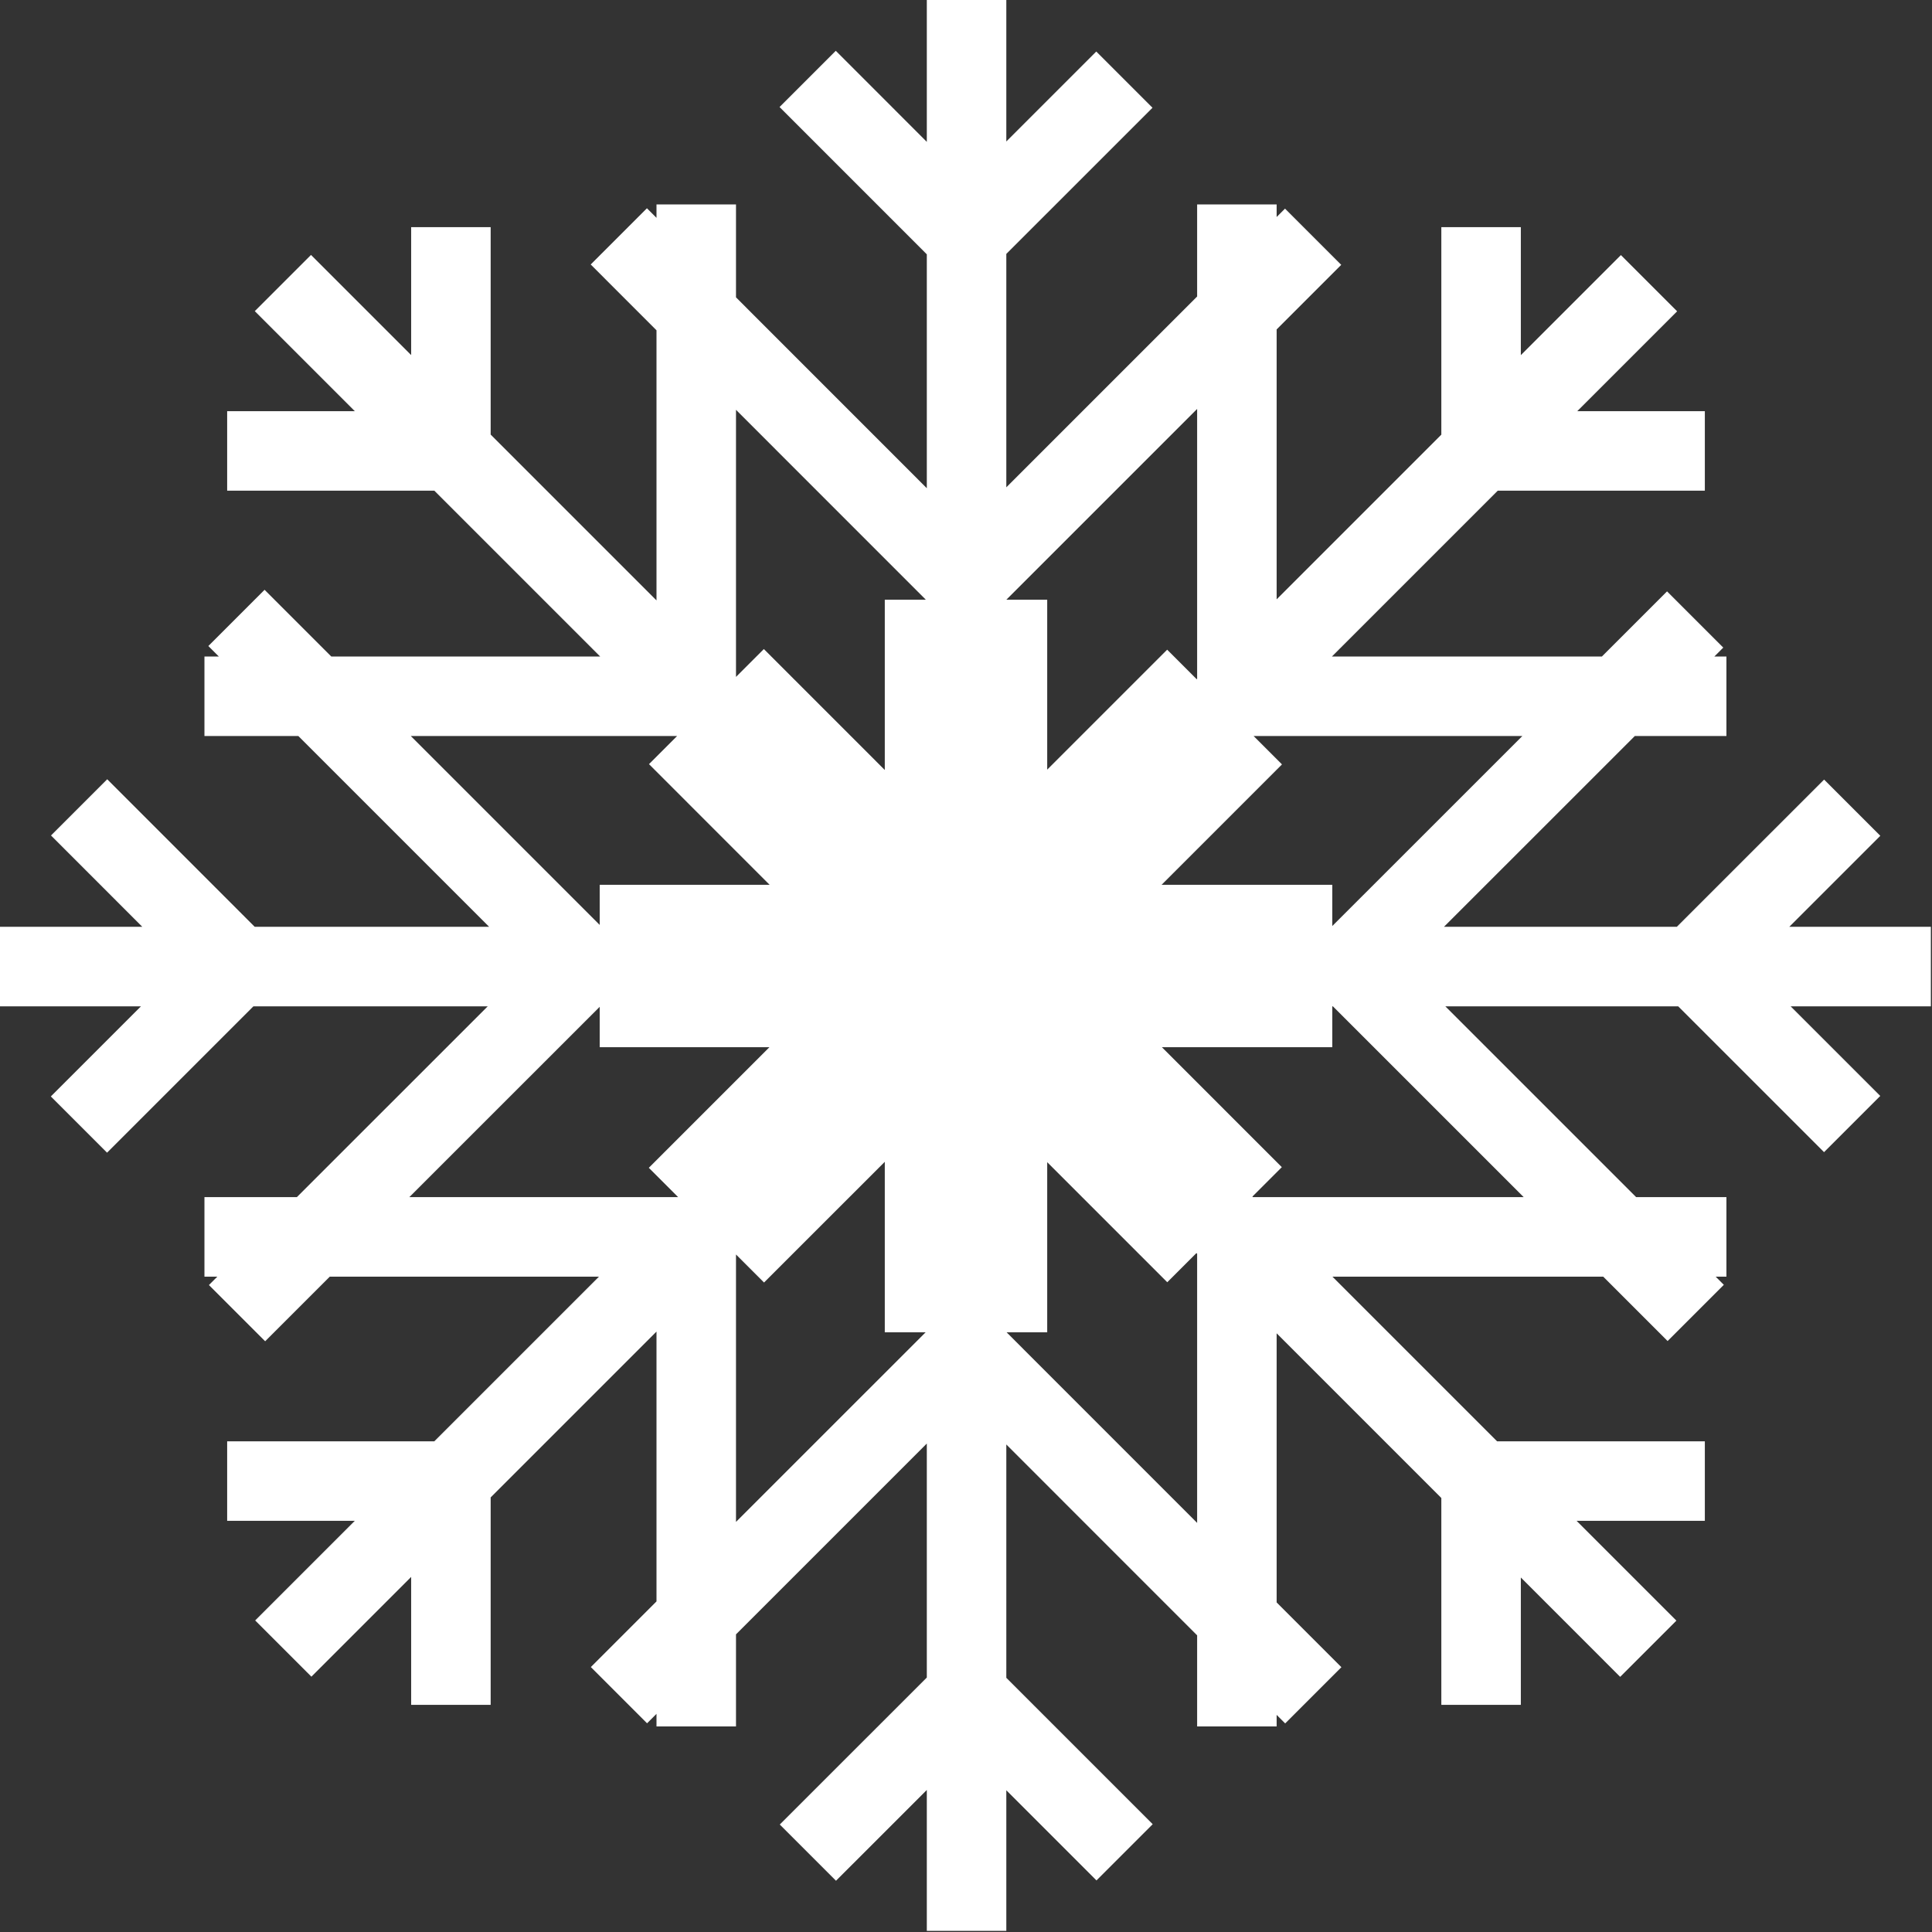 <svg xmlns="http://www.w3.org/2000/svg" viewBox="0 0 170.1 170.1" enable-background="new 0 0 170.1 170.1"><rect x="0" y="0" width="170.1" height="170.1" fill="#333333" stroke="none"/><g fill="#fff"><path d="M81.6 0h7v86.8h-7zM96.52 4.536l4.95 4.95L88.035 22.92l-4.95-4.95zM102.762 57.2l4.95 4.95-19.728 19.727-4.95-4.95zM113.137 18.368l4.95 4.95L88.034 53.37l-4.95-4.95zM87.02 17.912l-4.95 4.95L68.635 9.423l4.95-4.95zM86.98 76.875l-4.95 4.95-19.728-19.73 4.95-4.95zM87.006 48.393l-4.95 4.95-30.048-30.057 4.95-4.95zM81.6 83.2h7V170h-7zM73.605 165.587l-4.95-4.95 13.438-13.433 4.95 4.95zM67.268 112.918l-4.95-4.95L82.05 88.242l4.95 4.95zM56.97 151.724l-4.95-4.95 30.053-30.052 4.95 4.95zM83.103 152.124l4.95-4.95 13.435 13.435-4.95 4.95zM83.042 93.164l4.95-4.95 19.728 19.73-4.95 4.95zM83.104 121.68l4.95-4.95 30.048 30.056-4.95 4.95zM0 81.6h86.8v7H0zM4.49 73.558l4.95-4.95 13.433 13.438-4.95 4.95zM57.14 67.277l4.95-4.95L81.814 82.06l-4.95 4.948zM18.344 56.878l4.95-4.95L53.346 81.98l-4.95 4.95zM17.912 83.1l4.95 4.95-13.436 13.435-4.95-4.95zM76.852 83.09l4.95 4.95-19.728 19.728-4.95-4.95zM48.452 83.092l4.95 4.95-30.057 30.048-4.95-4.95zM83.2 81.6H170v7H83.2zM165.545 96.49l-4.95 4.95-13.435-13.434 4.95-4.95zM112.856 102.76l-4.95 4.95L88.18 87.98l4.95-4.95zM151.772 113.12l-4.95 4.95-30.052-30.052 4.95-4.95zM152.112 87.022l-4.95-4.95L160.6 68.637l4.95 4.95zM93.142 87.03l-4.95-4.95 19.73-19.73 4.948 4.95zM121.666 87.064l-4.95-4.95 30.057-30.048 4.95 4.95zM22.433 27.395l4.95-4.95L88.76 83.82l-4.95 4.95zM36.2 20h7v19h-7zM77.9 52.8h7v27.9h-7zM57.8 18h7v42.5h-7zM20 36.2h19v7H20zM52.8 77.9h27.9v7H52.8zM18 57.8h42.5v7H18zM147.596 142.686l-4.95 4.95L81.27 86.258l4.95-4.95zM126.9 131.1h7v19h-7zM85.2 89.4h7v27.9h-7zM105.4 109.5h7V152h-7zM131.1 126.9h19v7h-19zM89.4 85.2h27.9v7H89.4zM109.5 105.4H152v7h-42.5zM142.71 22.458l4.95 4.95-61.376 61.376-4.95-4.95zM131.1 36.2h19v7h-19zM89.4 77.9h27.9v7H89.4zM109.5 57.8H152v7h-42.5zM126.9 20h7v19h-7zM85.2 52.8h7v27.9h-7zM105.4 18h7v42.5h-7zM27.417 147.62l-4.95-4.95 61.377-61.376 4.95 4.95zM20 126.9h19v7H20zM52.8 85.2h27.9v7H52.8zM18 105.4h42.5v7H18zM36.2 131.1h7v19h-7zM77.9 89.4h7v27.9h-7zM57.8 109.5h7V152h-7z"/></g></svg>